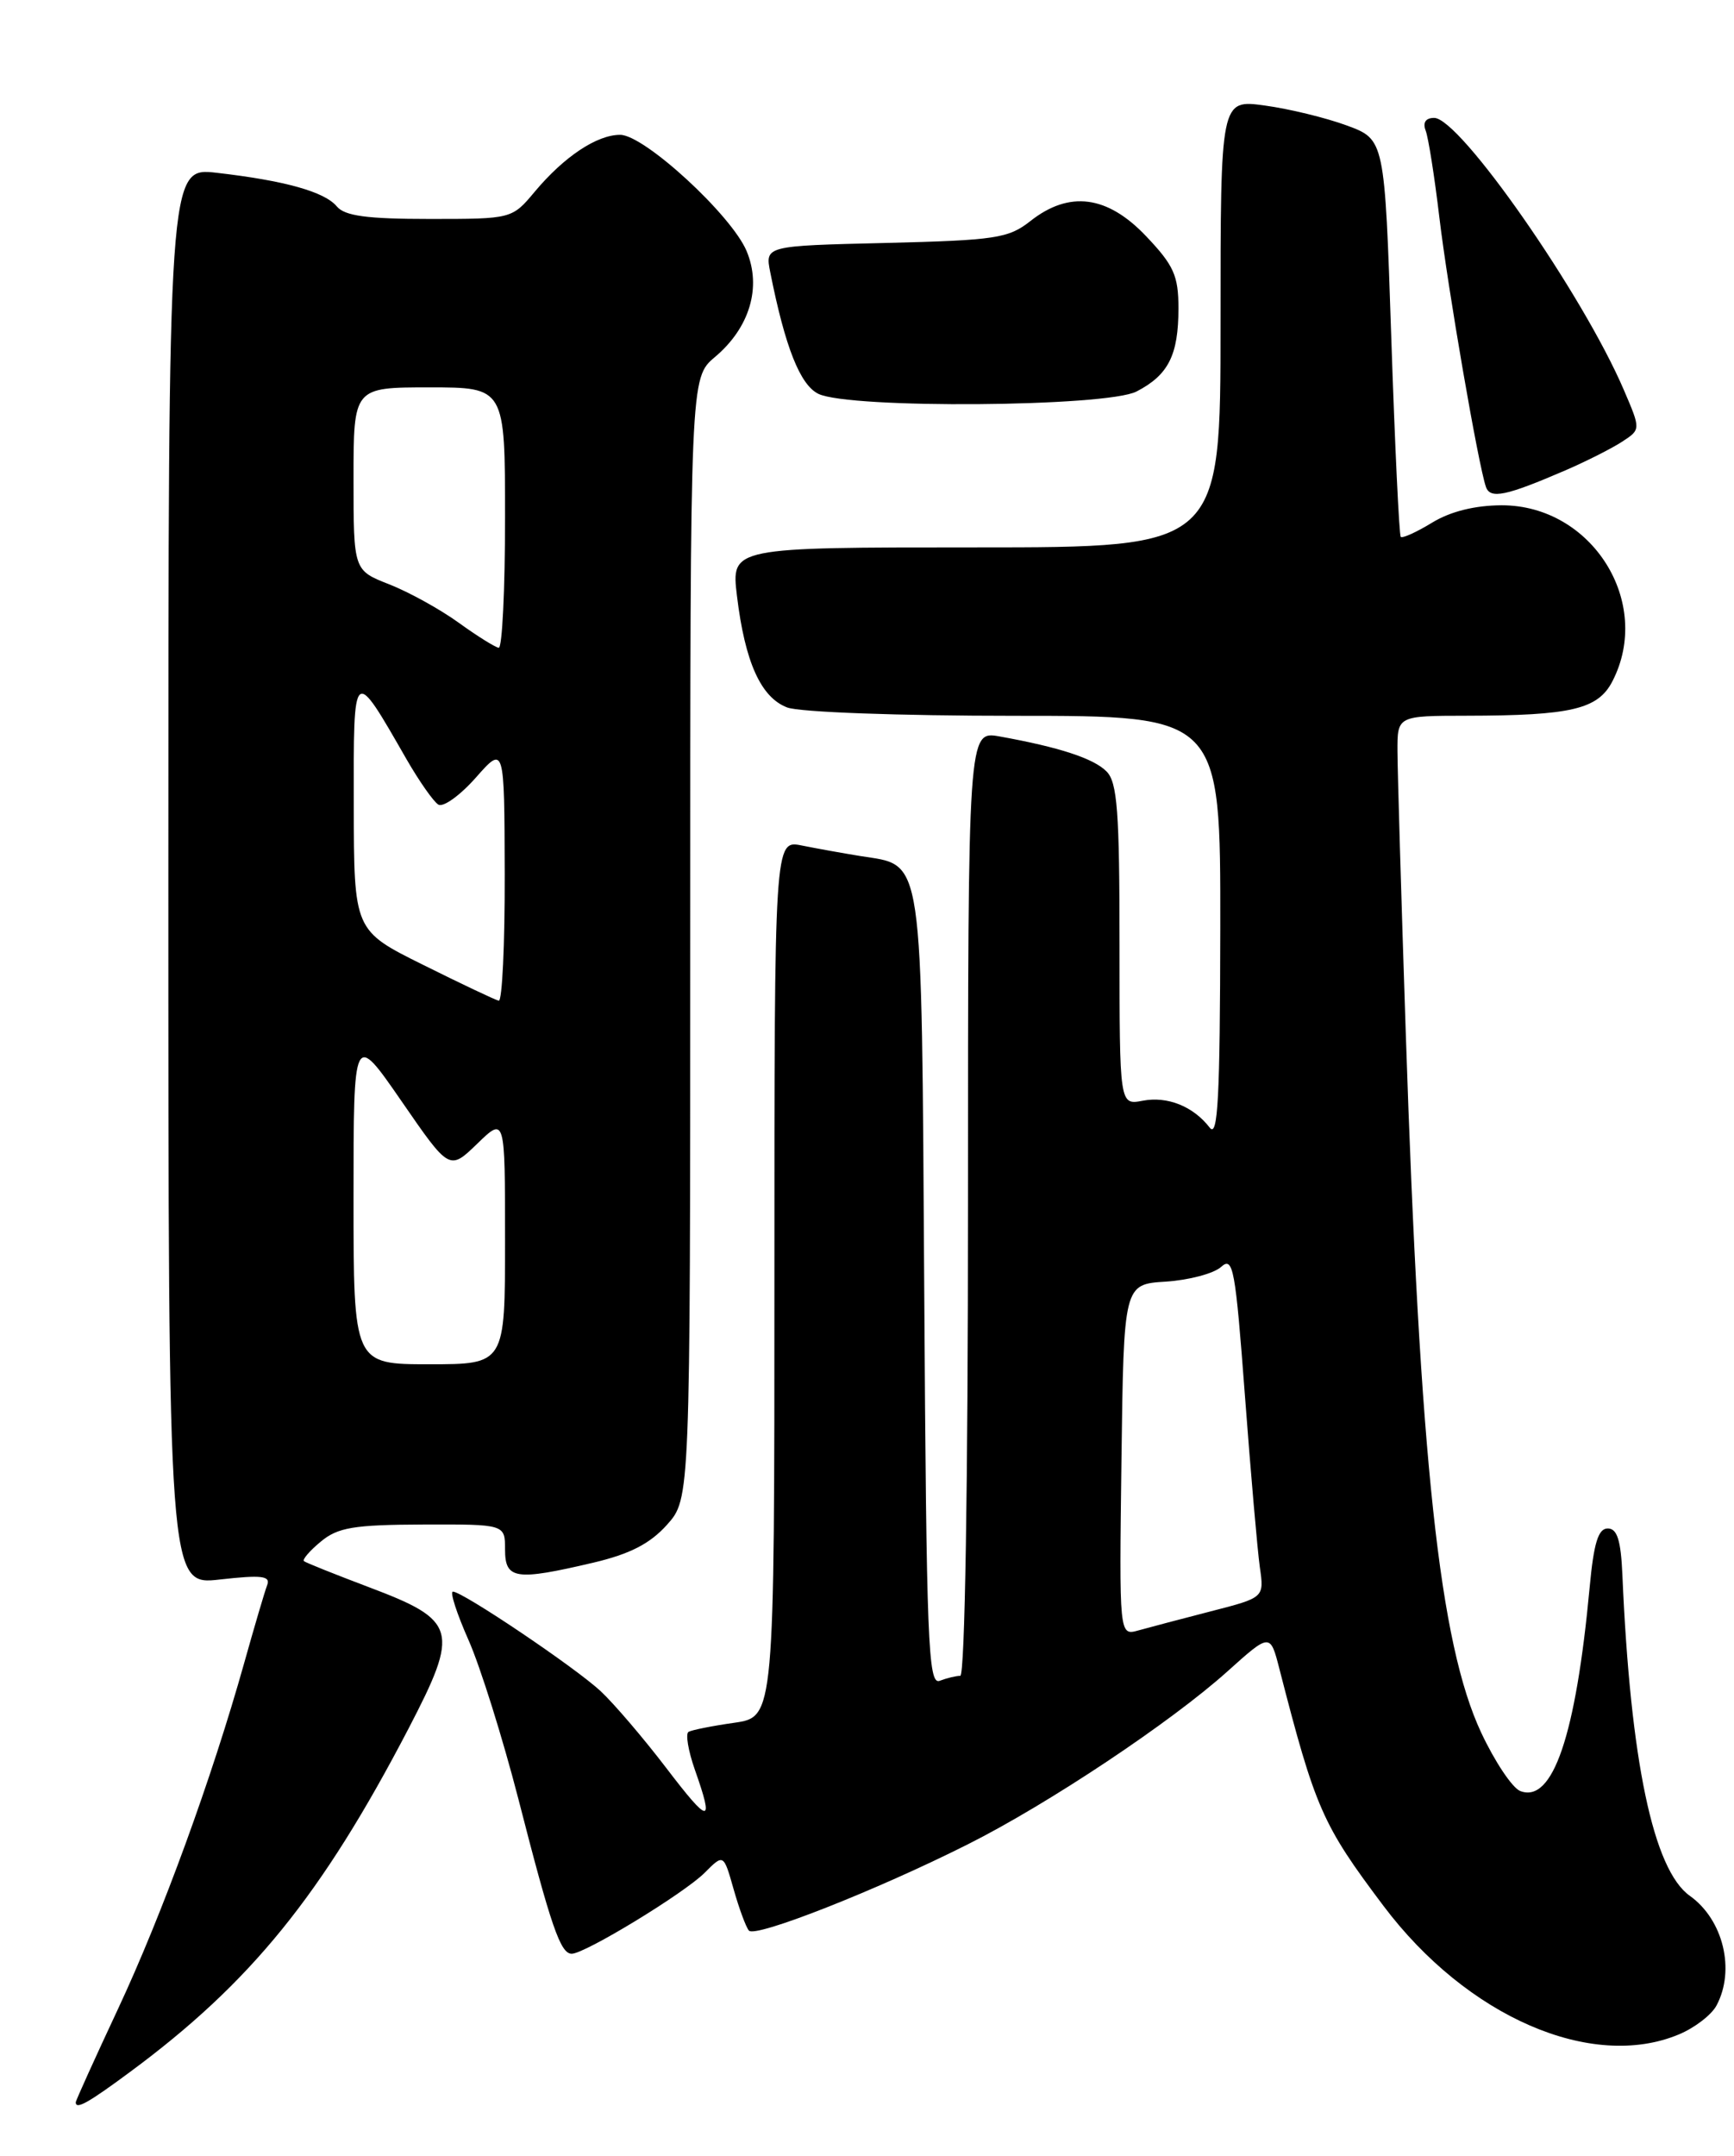 <?xml version="1.0" encoding="UTF-8" standalone="no"?>
<!DOCTYPE svg PUBLIC "-//W3C//DTD SVG 1.1//EN" "http://www.w3.org/Graphics/SVG/1.1/DTD/svg11.dtd" >
<svg xmlns="http://www.w3.org/2000/svg" xmlns:xlink="http://www.w3.org/1999/xlink" version="1.1" viewBox="0 0 206 256">
 <g >
 <path fill="currentColor"
d=" M 15.43 246.05 C 29.79 235.45 38.22 225.05 48.53 205.27 C 54.62 193.56 54.30 192.42 43.82 188.47 C 39.80 186.95 36.32 185.56 36.11 185.38 C 35.89 185.20 36.79 184.15 38.11 183.06 C 40.13 181.38 42.01 181.06 50.25 181.03 C 60.00 181.00 60.00 181.00 60.00 184.00 C 60.00 187.55 61.25 187.73 70.49 185.56 C 74.85 184.53 77.22 183.31 79.24 181.06 C 82.00 177.97 82.00 177.97 82.00 111.42 C 82.00 44.87 82.00 44.87 84.93 42.40 C 89.06 38.93 90.50 34.12 88.70 29.82 C 86.91 25.54 76.53 16.00 73.67 16.01 C 70.90 16.01 67.01 18.61 63.54 22.75 C 60.82 26.00 60.82 26.00 51.03 26.00 C 43.57 26.00 40.95 25.64 40.01 24.51 C 38.56 22.77 33.84 21.45 25.75 20.52 C 20.00 19.86 20.00 19.86 20.00 104.06 C 20.00 188.26 20.00 188.26 26.13 187.56 C 31.10 187.00 32.16 187.13 31.74 188.23 C 31.45 188.98 30.22 193.16 29.00 197.51 C 25.15 211.21 19.26 227.35 14.04 238.51 C 11.27 244.43 9.00 249.44 9.00 249.64 C 9.00 250.54 10.46 249.73 15.43 246.05 Z  M 199.45 241.58 C 201.31 240.81 203.33 239.26 203.92 238.15 C 206.18 233.93 204.72 227.95 200.76 225.13 C 196.41 222.05 193.69 209.09 192.74 187.00 C 192.56 182.88 192.12 181.50 191.00 181.50 C 189.87 181.50 189.34 183.23 188.85 188.50 C 187.21 206.11 184.47 214.16 180.61 212.68 C 179.67 212.32 177.58 209.19 175.96 205.73 C 171.01 195.15 168.69 173.56 167.00 122.50 C 166.47 106.55 166.03 91.59 166.02 89.25 C 166.00 85.00 166.00 85.00 174.25 84.99 C 186.66 84.97 189.83 84.23 191.55 80.91 C 196.39 71.55 189.13 60.00 178.41 60.00 C 175.23 60.01 172.32 60.73 170.14 62.06 C 168.29 63.19 166.61 63.95 166.41 63.75 C 166.22 63.55 165.71 52.85 165.28 39.97 C 164.50 16.56 164.50 16.56 160.00 14.90 C 157.53 13.99 153.14 12.92 150.25 12.53 C 145.00 11.81 145.00 11.81 145.00 38.41 C 145.00 65.00 145.00 65.00 115.93 65.00 C 86.86 65.00 86.86 65.00 87.55 70.75 C 88.50 78.62 90.39 82.82 93.52 84.01 C 94.99 84.57 106.80 85.00 120.57 85.00 C 145.00 85.00 145.00 85.00 144.97 110.25 C 144.94 130.30 144.69 135.17 143.72 133.91 C 141.77 131.38 138.70 130.14 135.74 130.71 C 133.00 131.23 133.00 131.23 133.00 112.19 C 133.00 96.35 132.74 92.88 131.45 91.60 C 129.91 90.05 125.81 88.72 118.75 87.45 C 115.00 86.78 115.00 86.78 115.00 142.89 C 115.00 176.30 114.63 199.00 114.08 199.00 C 113.58 199.00 112.47 199.27 111.63 199.59 C 110.26 200.11 110.06 194.95 109.80 153.19 C 109.46 100.56 109.80 102.87 102.20 101.65 C 100.17 101.32 97.04 100.76 95.25 100.40 C 92.00 99.75 92.00 99.75 92.00 151.81 C 92.00 203.88 92.00 203.88 87.25 204.57 C 84.64 204.94 82.19 205.43 81.80 205.65 C 81.42 205.87 81.76 207.90 82.55 210.15 C 84.87 216.73 84.30 216.69 79.12 209.90 C 76.43 206.38 72.94 202.30 71.37 200.83 C 68.32 197.99 54.97 189.01 53.81 189.00 C 53.42 189.00 54.26 191.59 55.66 194.75 C 57.06 197.91 59.72 206.40 61.58 213.61 C 65.47 228.78 66.58 232.00 67.92 232.00 C 69.49 232.00 81.25 224.84 83.71 222.39 C 85.96 220.13 85.96 220.13 87.15 224.32 C 87.80 226.62 88.62 228.84 88.97 229.25 C 89.72 230.14 104.14 224.46 114.97 219.01 C 124.54 214.21 139.12 204.49 145.80 198.49 C 150.90 193.91 150.90 193.91 152.00 198.20 C 156.27 214.79 157.09 216.66 164.36 226.32 C 174.27 239.48 189.08 245.92 199.45 241.58 Z  M 186.00 55.84 C 188.47 54.77 191.50 53.24 192.71 52.45 C 194.93 51.00 194.93 51.00 192.92 46.32 C 188.04 34.93 173.44 14.00 170.38 14.00 C 169.37 14.00 169.00 14.55 169.37 15.51 C 169.69 16.34 170.42 20.96 170.99 25.76 C 172.01 34.32 175.62 55.21 176.53 57.82 C 177.04 59.29 178.91 58.90 186.00 55.84 Z  M 135.02 46.49 C 138.81 44.53 140.00 42.17 140.00 36.61 C 140.00 32.73 139.45 31.51 136.15 28.04 C 131.55 23.20 127.03 22.61 122.41 26.25 C 119.81 28.30 118.28 28.53 105.22 28.85 C 90.88 29.19 90.88 29.19 91.51 32.35 C 93.28 41.25 95.06 45.72 97.23 46.77 C 100.94 48.56 131.46 48.33 135.02 46.49 Z  M 42.00 142.25 C 42.00 122.51 42.00 122.51 47.70 130.76 C 53.39 139.01 53.39 139.01 56.70 135.81 C 60.00 132.61 60.00 132.61 60.00 147.30 C 60.00 162.00 60.00 162.00 51.00 162.00 C 42.00 162.00 42.00 162.00 42.00 142.25 Z  M 50.28 114.58 C 42.05 110.50 42.05 110.50 42.03 95.62 C 42.00 78.96 41.91 79.03 48.32 90.20 C 49.81 92.78 51.50 95.19 52.07 95.54 C 52.65 95.90 54.65 94.46 56.52 92.35 C 59.92 88.50 59.92 88.50 59.96 103.75 C 59.98 112.14 59.66 118.92 59.25 118.83 C 58.84 118.74 54.80 116.83 50.28 114.58 Z  M 54.50 73.95 C 52.30 72.36 48.59 70.31 46.25 69.39 C 42.00 67.73 42.00 67.73 42.00 56.86 C 42.00 46.00 42.00 46.00 51.00 46.00 C 60.00 46.00 60.00 46.00 60.00 61.50 C 60.00 70.03 59.66 76.96 59.25 76.92 C 58.84 76.87 56.70 75.54 54.50 73.95 Z  M 133.23 173.37 C 133.50 152.50 133.50 152.50 138.49 152.19 C 141.24 152.01 144.20 151.23 145.07 150.44 C 146.50 149.15 146.76 150.60 147.90 165.76 C 148.59 174.96 149.39 184.12 149.67 186.11 C 150.19 189.71 150.19 189.71 143.84 191.34 C 140.35 192.24 136.48 193.26 135.23 193.61 C 132.96 194.24 132.96 194.24 133.23 173.37 Z "/>
</g>
</svg>